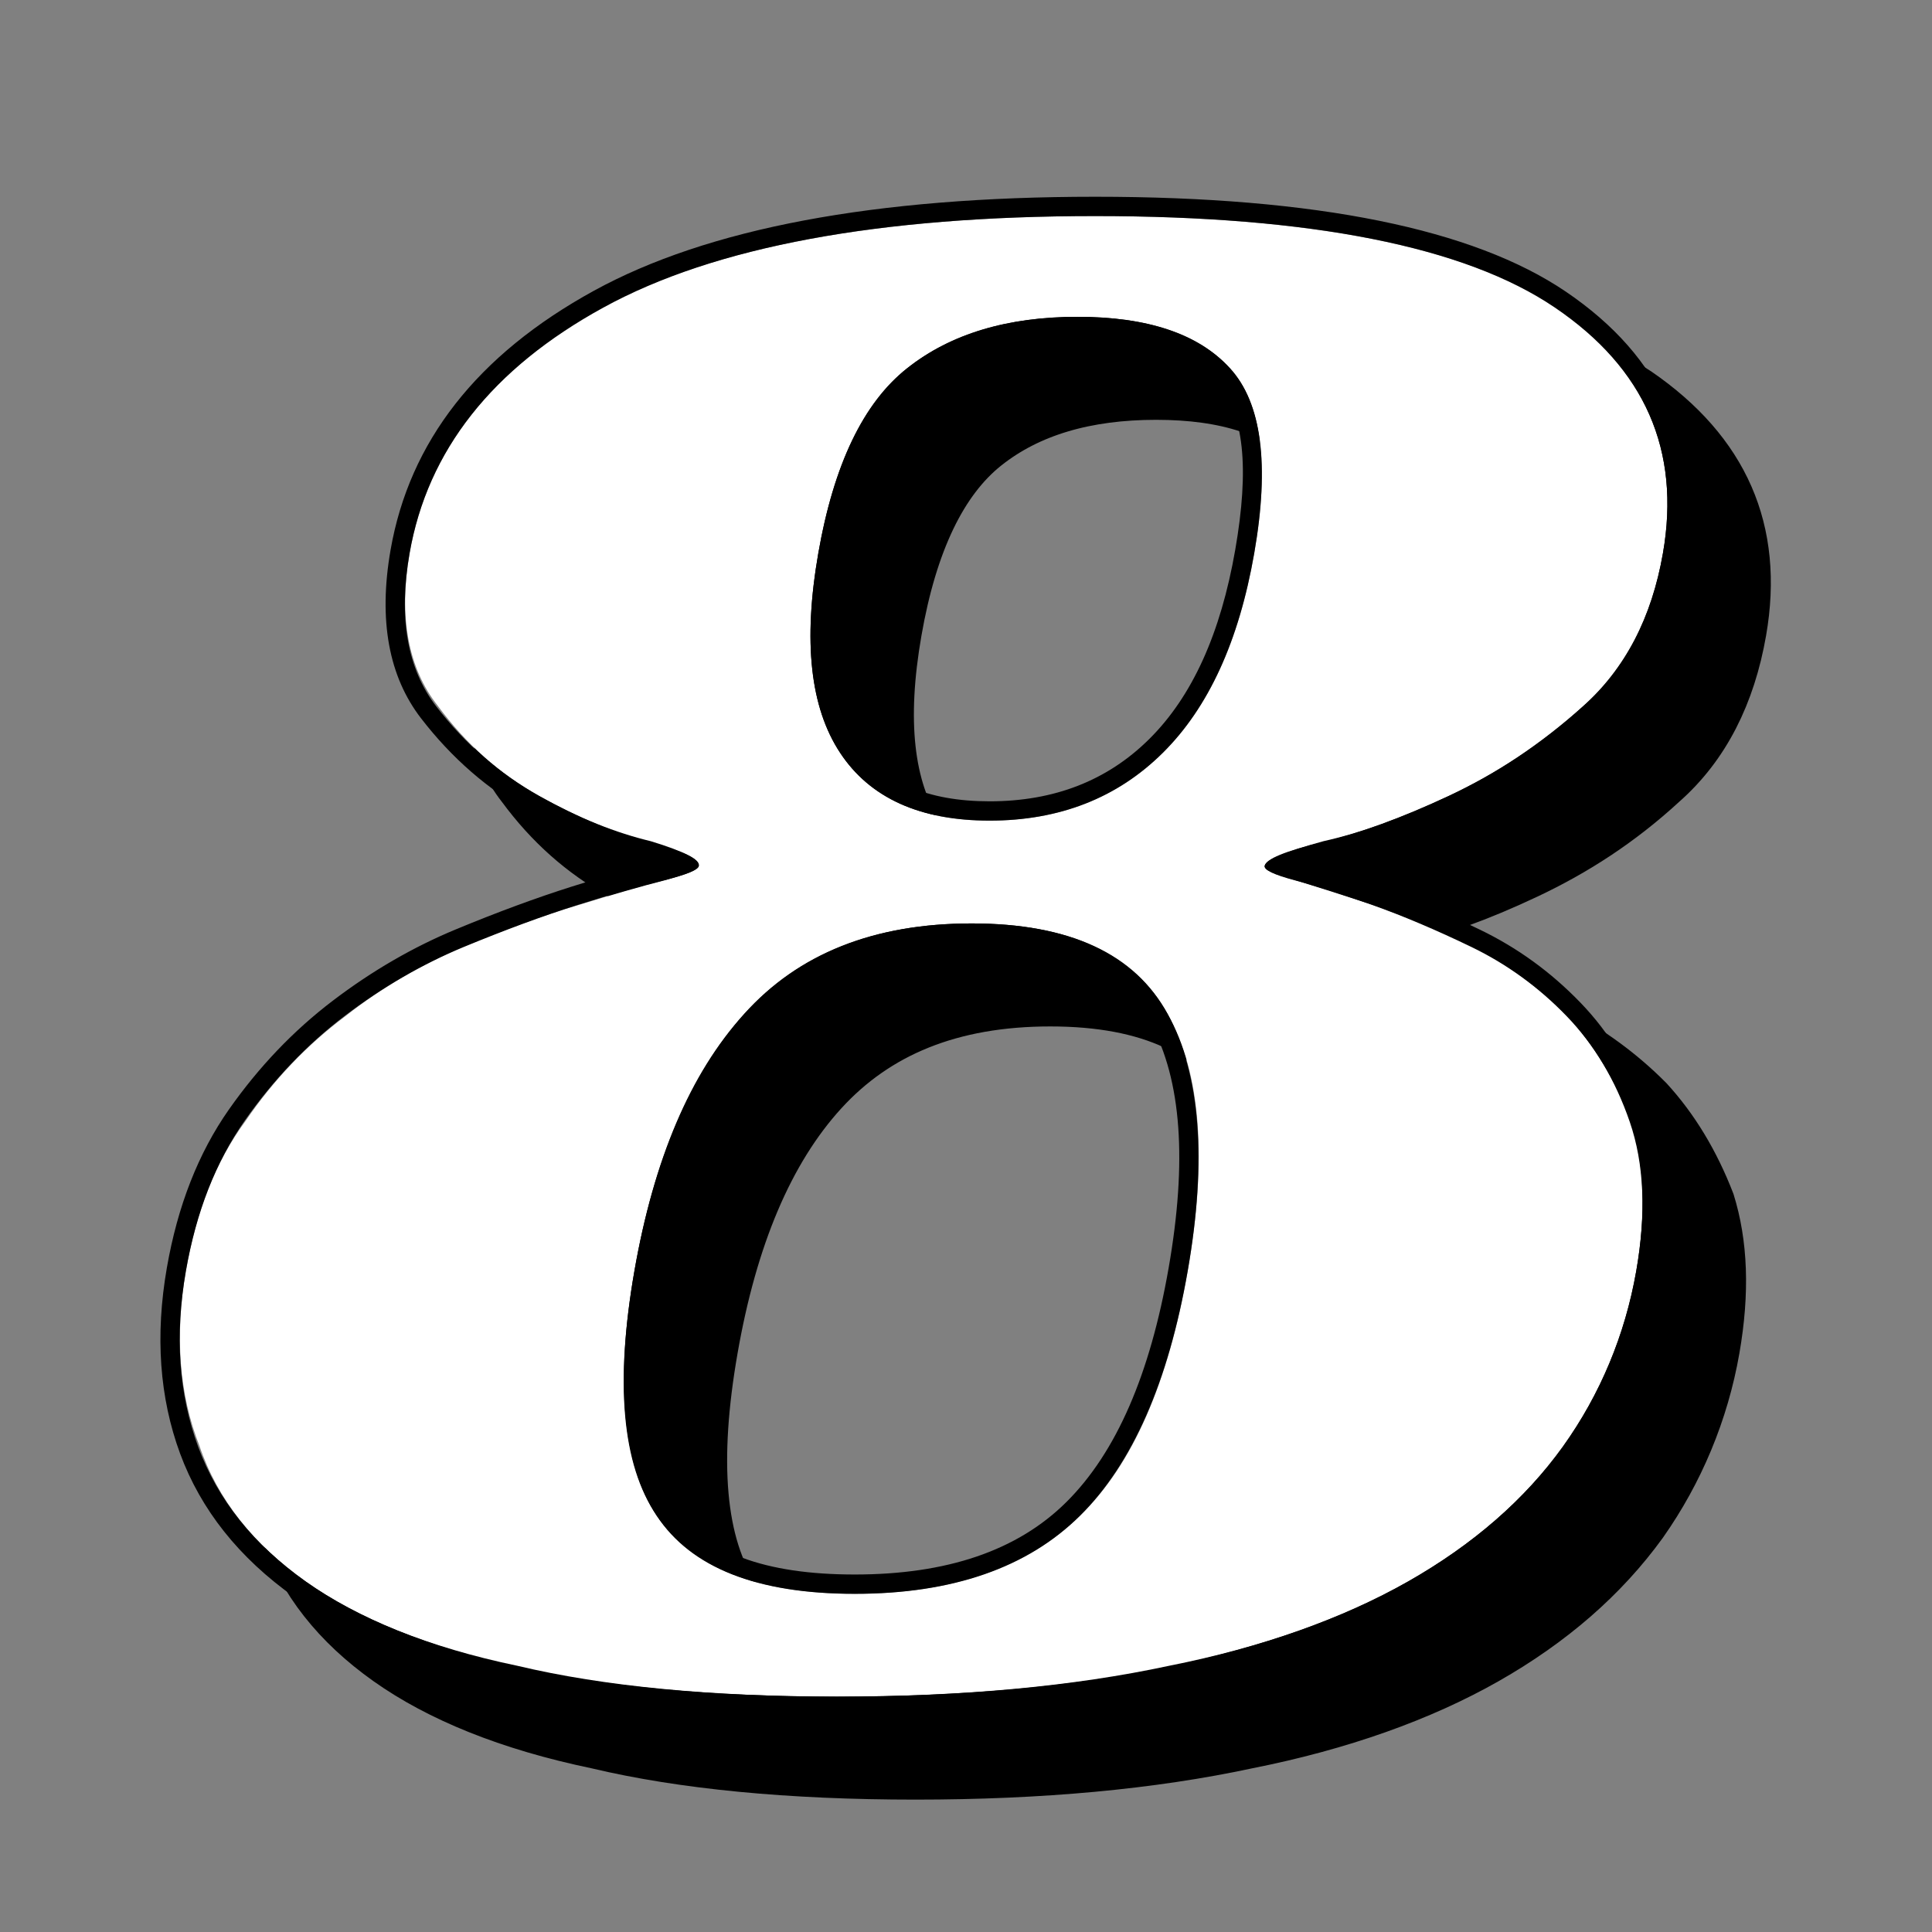 <?xml version="1.0" encoding="UTF-8" standalone="no"?>
<!DOCTYPE svg PUBLIC "-//W3C//DTD SVG 1.1//EN" "http://www.w3.org/Graphics/SVG/1.1/DTD/svg11.dtd">
<svg width="100%" height="100%" viewBox="0 0 300 300" version="1.1" xmlns="http://www.w3.org/2000/svg" xmlns:xlink="http://www.w3.org/1999/xlink" xml:space="preserve" xmlns:serif="http://www.serif.com/" style="fill-rule:evenodd;clip-rule:evenodd;stroke-linejoin:round;stroke-miterlimit:2;">
    <rect x="0" y="0" width="300" height="300" fill="#808080" stroke="none"/>
    <g transform="matrix(1,0,0,1,-10688.1,-17574.9)">
        <g id="_8" serif:id="8" transform="matrix(1,0,0,1,3183.19,0)">
            <rect x="7504.95" y="17574.9" width="300" height="300" style="fill:none;"/>
            <g transform="matrix(0.742,0,-0.127,0.728,5917.29,15446.3)">
                <g transform="matrix(438.607,0,0,438.607,2729.82,3298.98)">
                    <path d="M0.382,-0.71C0.485,-0.71 0.561,-0.695 0.609,-0.666C0.657,-0.636 0.681,-0.596 0.681,-0.546C0.681,-0.515 0.673,-0.49 0.656,-0.472C0.639,-0.453 0.62,-0.439 0.599,-0.428C0.578,-0.417 0.56,-0.41 0.543,-0.406C0.526,-0.401 0.517,-0.397 0.517,-0.394C0.517,-0.392 0.522,-0.39 0.533,-0.387C0.543,-0.384 0.556,-0.38 0.572,-0.375C0.587,-0.37 0.604,-0.363 0.623,-0.355C0.641,-0.346 0.658,-0.335 0.674,-0.321C0.689,-0.307 0.702,-0.29 0.713,-0.27C0.723,-0.249 0.728,-0.225 0.728,-0.197C0.728,-0.166 0.721,-0.137 0.708,-0.112C0.694,-0.086 0.673,-0.064 0.645,-0.046C0.617,-0.028 0.581,-0.014 0.538,-0.005C0.494,0.005 0.442,0.01 0.382,0.01C0.322,0.01 0.27,0.005 0.227,-0.005C0.183,-0.014 0.147,-0.028 0.119,-0.046C0.091,-0.064 0.07,-0.086 0.057,-0.112C0.043,-0.137 0.036,-0.166 0.036,-0.197C0.036,-0.226 0.041,-0.25 0.052,-0.27C0.062,-0.29 0.075,-0.307 0.091,-0.321C0.106,-0.335 0.123,-0.346 0.142,-0.355C0.16,-0.363 0.177,-0.37 0.193,-0.375C0.208,-0.38 0.221,-0.384 0.232,-0.387C0.242,-0.39 0.247,-0.392 0.247,-0.394C0.247,-0.397 0.239,-0.401 0.222,-0.406C0.205,-0.41 0.186,-0.417 0.165,-0.428C0.144,-0.439 0.126,-0.453 0.109,-0.472C0.092,-0.49 0.083,-0.515 0.083,-0.546C0.083,-0.596 0.107,-0.636 0.155,-0.666C0.203,-0.695 0.279,-0.71 0.382,-0.71ZM0.382,-0.416C0.415,-0.416 0.441,-0.427 0.459,-0.449C0.477,-0.471 0.486,-0.503 0.486,-0.546C0.486,-0.589 0.477,-0.619 0.459,-0.636C0.441,-0.653 0.415,-0.661 0.382,-0.661C0.349,-0.661 0.323,-0.653 0.305,-0.636C0.287,-0.619 0.278,-0.589 0.278,-0.546C0.278,-0.503 0.287,-0.471 0.305,-0.449C0.323,-0.427 0.349,-0.416 0.382,-0.416ZM0.382,-0.04C0.429,-0.04 0.462,-0.053 0.483,-0.078C0.504,-0.103 0.514,-0.143 0.514,-0.197C0.514,-0.251 0.504,-0.293 0.483,-0.322C0.462,-0.351 0.429,-0.366 0.382,-0.366C0.335,-0.366 0.302,-0.351 0.281,-0.322C0.26,-0.293 0.25,-0.251 0.25,-0.197C0.25,-0.143 0.26,-0.103 0.281,-0.078C0.302,-0.053 0.335,-0.04 0.382,-0.04Z" style="fill-rule:nonzero;stroke:black;stroke-width:0.02px;"/>
                </g>
            </g>
            <g transform="matrix(0.742,0,-0.127,0.728,5904.53,15433.5)">
                <g transform="matrix(438.607,0,0,438.607,2729.82,3298.98)">
                    <path d="M0.382,-0.71C0.485,-0.71 0.561,-0.695 0.609,-0.666C0.657,-0.636 0.681,-0.596 0.681,-0.546C0.681,-0.515 0.673,-0.49 0.656,-0.472C0.639,-0.453 0.62,-0.439 0.599,-0.428C0.578,-0.417 0.56,-0.41 0.543,-0.406C0.526,-0.401 0.517,-0.397 0.517,-0.394C0.517,-0.392 0.522,-0.39 0.533,-0.387C0.543,-0.384 0.556,-0.38 0.572,-0.375C0.587,-0.37 0.604,-0.363 0.623,-0.355C0.641,-0.346 0.658,-0.335 0.674,-0.321C0.689,-0.307 0.702,-0.29 0.713,-0.27C0.723,-0.249 0.728,-0.225 0.728,-0.197C0.728,-0.166 0.721,-0.137 0.708,-0.112C0.694,-0.086 0.673,-0.064 0.645,-0.046C0.617,-0.028 0.581,-0.014 0.538,-0.005C0.494,0.005 0.442,0.01 0.382,0.01C0.322,0.01 0.27,0.005 0.227,-0.005C0.183,-0.014 0.147,-0.028 0.119,-0.046C0.091,-0.064 0.07,-0.086 0.057,-0.112C0.043,-0.137 0.036,-0.166 0.036,-0.197C0.036,-0.226 0.041,-0.25 0.052,-0.27C0.062,-0.29 0.075,-0.307 0.091,-0.321C0.106,-0.335 0.123,-0.346 0.142,-0.355C0.16,-0.363 0.177,-0.37 0.193,-0.375C0.208,-0.38 0.221,-0.384 0.232,-0.387C0.242,-0.39 0.247,-0.392 0.247,-0.394C0.247,-0.397 0.239,-0.401 0.222,-0.406C0.205,-0.41 0.186,-0.417 0.165,-0.428C0.144,-0.439 0.126,-0.453 0.109,-0.472C0.092,-0.49 0.083,-0.515 0.083,-0.546C0.083,-0.596 0.107,-0.636 0.155,-0.666C0.203,-0.695 0.279,-0.71 0.382,-0.71ZM0.382,-0.416C0.415,-0.416 0.441,-0.427 0.459,-0.449C0.477,-0.471 0.486,-0.503 0.486,-0.546C0.486,-0.589 0.477,-0.619 0.459,-0.636C0.441,-0.653 0.415,-0.661 0.382,-0.661C0.349,-0.661 0.323,-0.653 0.305,-0.636C0.287,-0.619 0.278,-0.589 0.278,-0.546C0.278,-0.503 0.287,-0.471 0.305,-0.449C0.323,-0.427 0.349,-0.416 0.382,-0.416ZM0.382,-0.04C0.429,-0.04 0.462,-0.053 0.483,-0.078C0.504,-0.103 0.514,-0.143 0.514,-0.197C0.514,-0.251 0.504,-0.293 0.483,-0.322C0.462,-0.351 0.429,-0.366 0.382,-0.366C0.335,-0.366 0.302,-0.351 0.281,-0.322C0.26,-0.293 0.25,-0.251 0.25,-0.197C0.25,-0.143 0.26,-0.103 0.281,-0.078C0.302,-0.053 0.335,-0.04 0.382,-0.04Z" style="fill:white;fill-rule:nonzero;"/>
                </g>
                <path d="M2828.38,3125.59C2827.81,3125.42 2827.22,3125.26 2826.63,3125.11C2818.87,3123.13 2810.28,3119.72 2800.84,3114.86C2791.26,3109.91 2782.52,3103.19 2774.64,3094.69C2766.44,3085.85 2762.12,3073.91 2762.12,3058.79C2762.12,3035.69 2773.07,3017.18 2795.24,3003.48C2816.7,2990.22 2850.47,2983.45 2896.66,2983.45C2943.08,2983.45 2977.06,2990.35 2998.62,3003.68C3021.32,3017.71 3032.62,3036.57 3032.62,3060.21C3032.62,3074.96 3028.55,3086.62 3020.55,3095.25C3012.83,3103.57 3004.27,3110.15 2994.89,3114.99C2985.57,3119.8 2977.06,3123.18 2969.39,3125.13C2968.36,3125.39 2967.36,3125.69 2966.43,3125.99C2970.55,3127.14 2975.47,3128.68 2981.17,3130.62C2988.18,3133.01 2995.78,3136.06 3003.98,3139.79C3012.49,3143.65 3020.37,3148.83 3027.64,3155.33C3034.98,3161.88 3041.08,3169.91 3045.92,3179.44C3050.75,3188.93 3053.23,3200.21 3053.23,3213.28C3053.23,3227.65 3050.1,3240.71 3043.83,3252.48C3037.6,3264.19 3028.11,3274.17 3015.33,3282.39C3002.76,3290.47 2986.69,3296.7 2967.09,3301.04C2947.71,3305.33 2924.7,3307.49 2898.07,3307.49C2871.41,3307.49 2848.37,3305.32 2828.96,3301.02C2809.17,3296.64 2792.94,3290.32 2780.25,3282.16C2767.16,3273.74 2757.45,3263.5 2751.05,3251.5C2744.72,3239.6 2741.51,3226.39 2741.51,3211.87C2741.51,3198.64 2743.93,3187.42 2748.69,3178.19C2753.41,3169.06 2759.35,3161.3 2766.51,3154.91C2773.63,3148.55 2781.35,3143.48 2789.69,3139.69C2797.84,3135.98 2805.4,3132.95 2812.36,3130.58C2818.67,3128.43 2824.01,3126.77 2828.38,3125.59ZM2897.37,2987.57C2852.05,2987.57 2818.86,2994.08 2797.8,3007.09C2776.75,3020.1 2766.22,3037.57 2766.22,3059.5C2766.22,3073.24 2769.95,3084.14 2777.41,3092.18C2784.87,3100.22 2793.13,3106.58 2802.19,3111.26C2811.26,3115.93 2819.52,3119.22 2826.97,3121.12C2834.43,3123.03 2838.16,3124.71 2838.16,3126.17C2838.16,3127.05 2835.89,3128.07 2831.36,3129.24C2826.83,3130.41 2821.12,3132.16 2814.25,3134.5C2807.38,3136.84 2799.93,3139.84 2791.88,3143.49C2783.84,3147.15 2776.39,3152.05 2769.51,3158.19C2762.64,3164.33 2756.94,3171.78 2752.41,3180.56C2747.88,3189.33 2745.61,3200 2745.61,3212.58C2745.61,3226.32 2748.61,3238.82 2754.6,3250.08C2760.6,3261.33 2769.73,3270.91 2782.01,3278.81C2794.3,3286.7 2810.01,3292.77 2829.16,3297.01C2848.32,3301.25 2871.05,3303.37 2897.37,3303.37C2923.68,3303.37 2946.42,3301.25 2965.57,3297.01C2984.72,3292.77 3000.44,3286.7 3012.72,3278.81C3025,3270.91 3034.14,3261.33 3040.14,3250.08C3046.13,3238.82 3049.13,3226.32 3049.13,3212.58C3049.13,3200.29 3046.86,3189.69 3042.33,3180.78C3037.8,3171.86 3032.09,3164.33 3025.22,3158.19C3018.35,3152.05 3010.89,3147.15 3002.85,3143.49C2994.81,3139.84 2987.36,3136.84 2980.49,3134.5C2973.61,3132.16 2967.91,3130.41 2963.38,3129.24C2958.85,3128.07 2956.58,3127.05 2956.58,3126.17C2956.58,3124.71 2960.31,3123.03 2967.76,3121.12C2975.22,3119.22 2983.48,3115.93 2992.55,3111.26C3001.61,3106.58 3009.87,3100.22 3017.33,3092.18C3024.78,3084.14 3028.51,3073.24 3028.51,3059.5C3028.51,3037.57 3017.99,3020.1 2996.93,3007.09C2975.88,2994.08 2942.69,2987.57 2897.37,2987.57ZM2897.37,3281.44C2876.9,3281.44 2862.13,3275.88 2853.07,3264.77C2844.01,3253.66 2839.47,3236.26 2839.47,3212.58C2839.47,3188.89 2844.01,3170.62 2853.07,3157.75C2862.13,3144.88 2876.9,3138.45 2897.37,3138.45C2917.84,3138.45 2932.6,3144.88 2941.67,3157.75C2950.73,3170.62 2955.26,3188.89 2955.26,3212.58C2955.26,3236.26 2950.73,3253.66 2941.67,3264.77C2932.6,3275.88 2917.84,3281.44 2897.37,3281.44ZM2896.66,3277.32C2915.87,3277.32 2929.81,3272.28 2938.32,3261.85C2946.99,3251.22 2951.16,3234.52 2951.16,3211.87C2951.16,3189.35 2947.07,3171.95 2938.45,3159.72C2930.21,3148.02 2916.68,3142.57 2898.07,3142.57C2878.93,3142.57 2865.03,3148.45 2856.55,3160.49C2847.83,3172.87 2843.58,3190.49 2843.58,3213.28C2843.58,3235.61 2847.52,3252.04 2856.06,3262.51C2864.35,3272.67 2877.95,3277.32 2896.66,3277.32ZM2897.37,3116.52C2882.75,3116.52 2871.49,3111.7 2863.6,3102.05C2855.7,3092.4 2851.75,3078.22 2851.75,3059.5C2851.75,3040.49 2855.7,3027.34 2863.6,3020.03C2871.49,3012.72 2882.75,3009.06 2897.37,3009.06C2911.99,3009.06 2923.25,3012.72 2931.14,3020.03C2939.04,3027.34 2942.98,3040.49 2942.98,3059.5C2942.98,3078.22 2939.04,3092.4 2931.14,3102.05C2923.25,3111.7 2911.99,3116.52 2897.37,3116.52ZM2896.66,3112.4C2910.13,3112.4 2920.52,3108.01 2927.79,3099.12C2935.27,3089.99 2938.88,3076.51 2938.88,3058.79C2938.88,3041.51 2935.83,3029.47 2928.66,3022.82C2921.52,3016.21 2911.29,3013.18 2898.07,3013.18C2884.49,3013.18 2873.98,3016.47 2866.65,3023.27C2859.28,3030.09 2855.86,3042.48 2855.86,3060.21C2855.86,3077.6 2859.24,3090.81 2866.58,3099.78C2873.6,3108.36 2883.67,3112.4 2896.66,3112.4Z"/>
            </g>
        </g>
    </g>
</svg>
